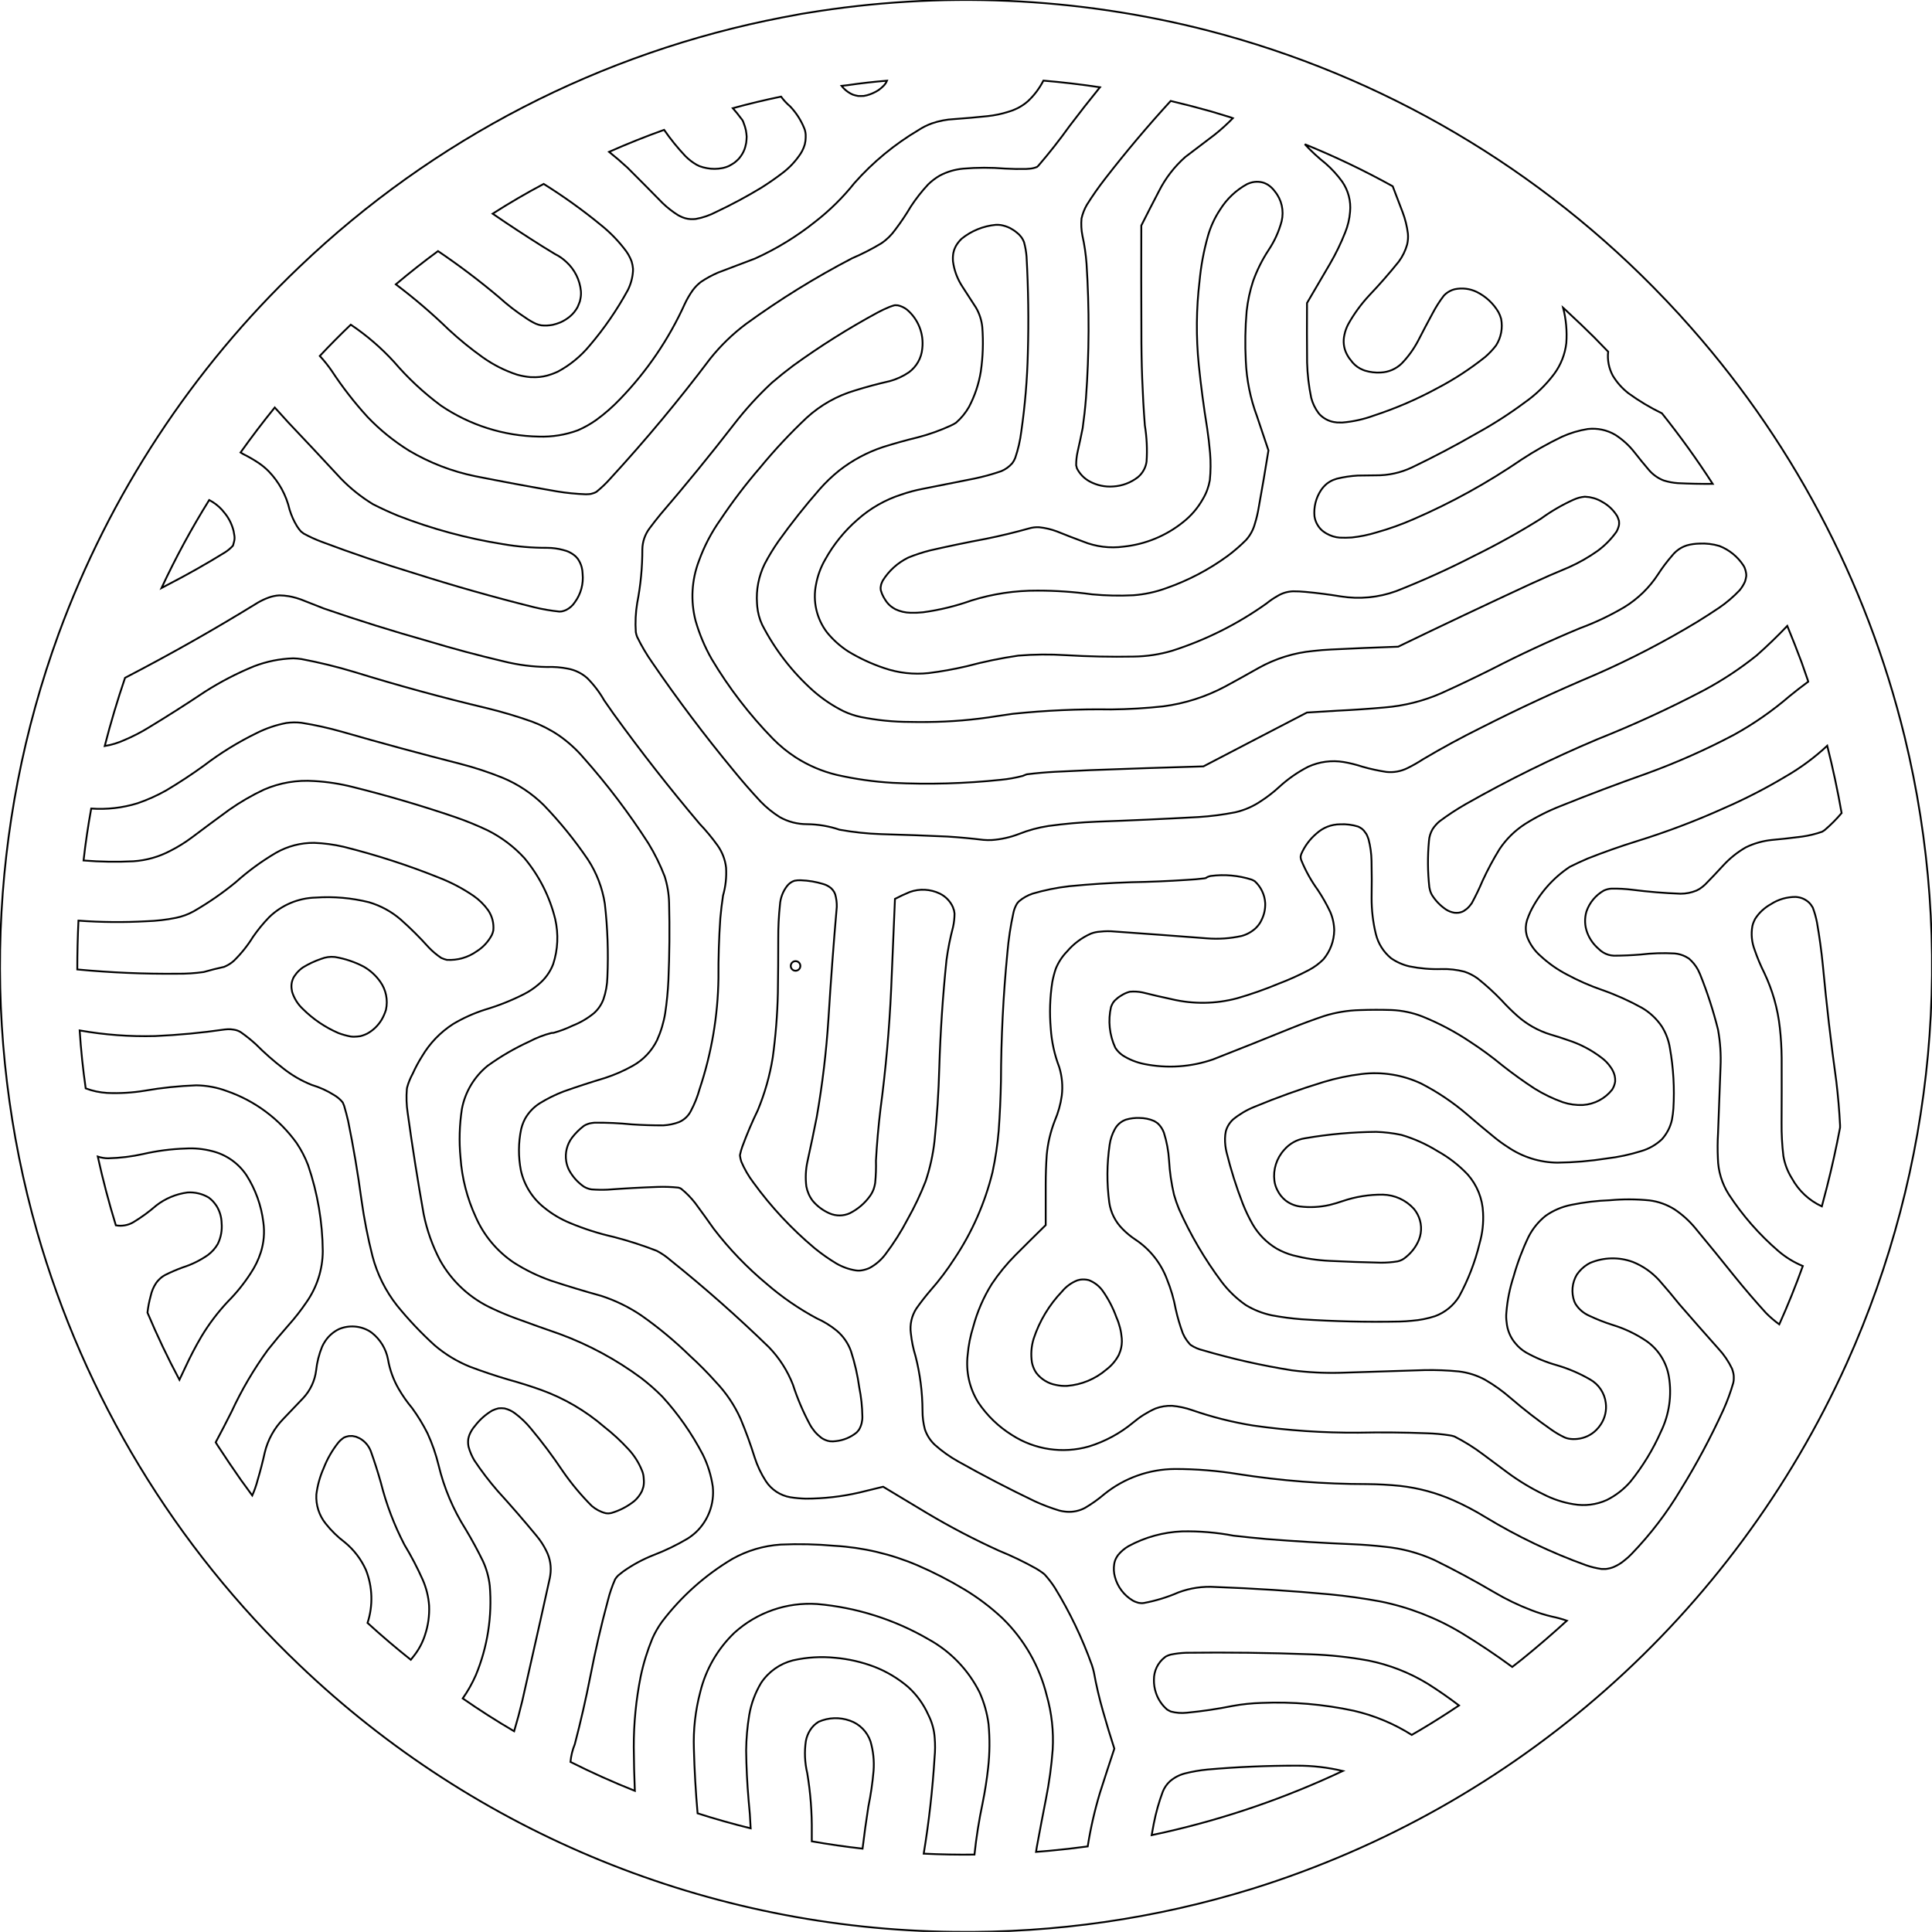 <?xml version="1.0" encoding="UTF-8"?>
<svg xmlns="http://www.w3.org/2000/svg" width="200.007mm" height="199.997mm" viewBox="-758.405 -676.998 200.007 199.997">
    <path transform="matrix(-1,0,0,-1,710.1,117.5)" style="stroke:#000000;stroke-width:0.05mm;fill:none" d="M1369.734,594.508C1395.001,594.787,1419.219,604.653,1437.488,622.109C1450.388,634.384,1459.773,649.884,1464.672,667.004C1470.46,687.35,1469.677,709.004,1462.434,728.879C1457.146,743.292,1448.613,756.295,1437.496,766.883C1423.638,780.124,1406.257,789.09,1387.434,792.707L1387.383,792.715L1386.207,792.934C1385.799,793.019,1385.389,793.092,1384.977,793.152C1371.166,795.434,1357.032,794.817,1343.473,791.34C1325.391,786.668,1308.982,777.019,1296.109,763.488L1296.031,763.41L1294.539,761.809L1294.457,761.711C1283.234,749.376,1275.283,734.424,1271.332,718.223C1266.06,696.532,1268.171,673.703,1277.332,653.348C1289.141,627.262,1311.538,607.47,1338.879,598.961C1348.869,595.876,1359.28,594.373,1369.734,594.508z"/>
    <path transform="matrix(-1,0,0,-1,710.1,117.5)" style="stroke:#000000;stroke-width:0.05mm;fill:none" d="M1407.512,743.344L1407.312,743.371C1407.117,743.417,1406.927,743.484,1406.754,743.586C1406.227,744.013,1405.737,744.483,1405.289,744.992C1401.651,748.951,1398.208,753.084,1394.973,757.379C1393.894,758.727,1392.648,759.934,1391.266,760.969C1387.78,763.502,1384.112,765.773,1380.289,767.762C1379.249,768.206,1378.241,768.721,1377.273,769.305C1376.704,769.686,1376.214,770.172,1375.816,770.73C1375.235,771.496,1374.699,772.294,1374.211,773.121C1373.683,773.926,1373.089,774.685,1372.434,775.391C1372.073,775.747,1371.669,776.057,1371.23,776.312C1370.473,776.717,1369.64,776.961,1368.785,777.039C1367.353,777.162,1365.913,777.164,1364.48,777.047C1363.74,777.003,1362.999,776.99,1362.258,777.008L1361.945,777.031C1361.672,777.047,1361.405,777.11,1361.152,777.215C1361.108,777.257,1361.058,777.291,1361.016,777.336C1359.879,778.657,1358.8,780.028,1357.785,781.445C1356.758,782.803,1355.707,784.144,1354.633,785.465C1356.577,785.757,1358.53,785.986,1360.488,786.152C1360.897,785.352,1361.44,784.627,1362.098,784.016L1362.34,783.816C1362.868,783.409,1363.471,783.108,1364.113,782.926C1364.819,782.701,1365.545,782.551,1366.281,782.473C1367.433,782.351,1368.587,782.249,1369.742,782.168C1370.524,782.131,1371.296,781.979,1372.035,781.723C1372.517,781.549,1372.978,781.32,1373.406,781.039C1375.894,779.567,1378.136,777.716,1380.051,775.551C1381.23,774.073,1382.579,772.74,1384.07,771.578C1385.989,770.038,1388.094,768.748,1390.336,767.734C1391.61,767.258,1392.876,766.778,1394.145,766.289C1394.774,766.02,1395.377,765.694,1395.945,765.312C1396.263,765.067,1396.545,764.779,1396.785,764.457C1397.105,764.008,1397.385,763.531,1397.617,763.031C1399.267,759.386,1401.533,756.054,1404.316,753.18C1405.066,752.393,1405.884,751.675,1406.762,751.035C1407.361,750.607,1408.004,750.245,1408.68,749.953C1409.974,749.474,1411.351,749.254,1412.73,749.301C1416.348,749.364,1419.869,750.48,1422.863,752.512C1424.639,753.831,1426.264,755.343,1427.703,757.023C1429.039,758.486,1430.547,759.783,1432.191,760.887C1433.289,759.836,1434.358,758.756,1435.398,757.648C1434.942,757.157,1434.524,756.632,1434.145,756.078C1433.042,754.403,1431.81,752.817,1430.457,751.336C1429.178,749.996,1427.734,748.825,1426.16,747.848C1424.038,746.589,1421.721,745.694,1419.305,745.199C1416.495,744.641,1413.682,744.118,1410.859,743.629C1409.866,743.464,1408.862,743.364,1407.855,743.328L1407.512,743.344z"/>
    <path transform="matrix(-1,0,0,-1,710.1,117.5)" style="stroke:#000000;stroke-width:0.05mm;fill:none" d="M1379.078,784.566L1378.762,784.633C1378.338,784.747,1377.935,784.927,1377.566,785.164C1377.376,785.294,1377.202,785.447,1377.039,785.609C1376.884,785.761,1376.763,785.944,1376.68,786.145C1378.044,786.033,1379.404,785.878,1380.758,785.68L1381.383,785.609C1381.191,785.362,1380.962,785.145,1380.703,784.969L1380.457,784.816L1380.199,784.695C1380.022,784.637,1379.841,784.588,1379.656,784.559C1379.464,784.552,1379.271,784.557,1379.078,784.566z"/>
    <path transform="matrix(-1,0,0,-1,710.1,117.5)" style="stroke:#000000;stroke-width:0.05mm;fill:none" d="M1396.715,771.812L1396.48,771.828C1395.738,771.962,1395.023,772.212,1394.355,772.562C1392.764,773.313,1391.212,774.144,1389.707,775.055C1388.958,775.525,1388.231,776.03,1387.527,776.566C1386.776,777.128,1386.132,777.818,1385.617,778.602L1385.473,778.848C1385.356,779.071,1385.258,779.304,1385.191,779.547L1385.121,779.918C1385.099,780.124,1385.092,780.332,1385.098,780.539C1385.112,780.782,1385.16,781.023,1385.258,781.246C1385.596,782.074,1386.087,782.831,1386.703,783.48C1387.056,783.782,1387.377,784.12,1387.648,784.496C1389.325,784.149,1390.99,783.75,1392.641,783.297C1392.339,782.958,1392.051,782.606,1391.785,782.238C1391.657,782.102,1391.565,781.935,1391.516,781.754C1391.419,781.515,1391.344,781.268,1391.289,781.016C1391.251,780.796,1391.221,780.574,1391.207,780.352C1391.21,780.134,1391.232,779.919,1391.258,779.703C1391.281,779.569,1391.314,779.437,1391.348,779.305C1391.443,778.942,1391.611,778.602,1391.836,778.301L1392.023,778.062C1392.163,777.917,1392.315,777.783,1392.473,777.656C1392.643,777.541,1392.82,777.435,1393,777.336C1393.233,777.223,1393.48,777.144,1393.734,777.094C1394.254,776.993,1394.788,776.988,1395.309,777.086C1395.575,777.133,1395.837,777.2,1396.09,777.297L1396.383,777.438C1396.811,777.683,1397.204,777.985,1397.551,778.336C1398.352,779.186,1399.089,780.094,1399.754,781.055C1401.68,780.366,1403.579,779.606,1405.449,778.777C1404.797,778.256,1404.164,777.711,1403.551,777.145C1402.333,775.931,1401.113,774.7,1399.91,773.473C1399.418,772.998,1398.877,772.577,1398.297,772.215C1398.15,772.137,1398.001,772.064,1397.848,772C1397.49,771.851,1397.102,771.791,1396.715,771.812z"/>
    <path transform="matrix(-1,0,0,-1,710.1,117.5)" style="stroke:#000000;stroke-width:0.05mm;fill:none" d="M1353.27,744.137C1352.329,744.189,1351.427,744.53,1350.688,745.113L1350.492,745.297C1350.122,745.689,1349.879,746.184,1349.809,746.719C1349.724,747.974,1349.787,749.235,1349.988,750.477C1350.234,753.709,1350.352,756.95,1350.344,760.191C1350.362,763.856,1350.365,767.488,1350.352,771.152C1349.748,772.35,1349.137,773.542,1348.516,774.73C1347.842,776.064,1346.919,777.255,1345.801,778.246C1344.802,779.003,1343.743,779.808,1342.746,780.566C1342.088,781.092,1341.464,781.66,1340.875,782.262L1341.09,782.344L1343.176,782.977C1344.547,783.362,1345.926,783.719,1347.312,784.047C1349.681,781.461,1351.942,778.779,1354.09,776.008C1354.771,775.133,1355.407,774.224,1355.996,773.285C1356.247,772.846,1356.431,772.372,1356.543,771.879C1356.596,771.286,1356.567,770.689,1356.449,770.105C1356.237,769.146,1356.094,768.172,1356.023,767.191C1355.725,762.56,1355.744,757.914,1356.082,753.285C1356.165,752.243,1356.28,751.203,1356.426,750.168C1356.588,749.357,1356.761,748.548,1356.945,747.742C1357.049,747.278,1357.099,746.804,1357.098,746.328C1357.073,746.221,1357.047,746.114,1357.016,746.008C1356.72,745.427,1356.255,744.95,1355.68,744.645C1354.94,744.251,1354.105,744.074,1353.27,744.137z"/>
    <path transform="matrix(-1,0,0,-1,710.1,117.5)" style="stroke:#000000;stroke-width:0.05mm;fill:none" d="M1329.555,750.754C1328.432,750.847,1327.327,751.092,1326.27,751.48C1324.009,752.221,1321.821,753.165,1319.73,754.301C1317.97,755.22,1316.302,756.307,1314.75,757.547C1314.335,757.906,1313.957,758.305,1313.625,758.742C1313.105,759.56,1312.921,760.545,1313.105,761.496C1313.172,761.731,1313.259,761.96,1313.375,762.176C1313.903,763.083,1314.689,763.811,1315.629,764.277C1316.337,764.619,1317.137,764.717,1317.906,764.555C1318.25,764.471,1318.569,764.306,1318.84,764.078L1319.031,763.895C1319.466,763.327,1319.851,762.723,1320.184,762.09C1320.697,761.146,1321.199,760.195,1321.688,759.238C1322.141,758.372,1322.715,757.575,1323.395,756.871C1323.977,756.304,1324.747,755.97,1325.559,755.934C1326.113,755.9,1326.668,755.966,1327.199,756.129L1327.406,756.207C1327.817,756.369,1328.181,756.629,1328.473,756.961C1328.604,757.118,1328.73,757.28,1328.852,757.445C1328.943,757.583,1329.024,757.728,1329.102,757.875C1329.406,758.484,1329.482,759.181,1329.324,759.844C1329.247,760.231,1329.107,760.604,1328.922,760.953C1328.321,762.026,1327.592,763.022,1326.754,763.922C1325.689,765.042,1324.672,766.206,1323.703,767.41C1323.309,767.941,1323.015,768.539,1322.836,769.176C1322.749,769.548,1322.718,769.932,1322.754,770.312C1322.847,771.067,1323.028,771.808,1323.297,772.52C1323.634,773.419,1323.978,774.32,1324.328,775.215C1327.271,776.846,1330.309,778.299,1333.426,779.566C1332.76,778.846,1332.039,778.179,1331.27,777.57C1330.63,777.012,1330.057,776.382,1329.559,775.695C1328.927,774.781,1328.633,773.673,1328.742,772.566C1328.8,771.831,1328.972,771.109,1329.25,770.426C1329.692,769.307,1330.218,768.223,1330.824,767.184C1331.612,765.825,1332.4,764.48,1333.199,763.129C1333.212,761.074,1333.209,759.016,1333.191,756.961C1333.156,755.737,1333.014,754.519,1332.766,753.32C1332.618,752.744,1332.358,752.202,1332,751.727L1331.879,751.586C1331.486,751.183,1330.979,750.91,1330.426,750.809L1330.09,750.762C1329.912,750.752,1329.733,750.75,1329.555,750.754z"/>
    <path transform="matrix(-1,0,0,-1,710.1,117.5)" style="stroke:#000000;stroke-width:0.05mm;fill:none" d="M1373.59,731.066L1372.945,731.113C1371.24,731.345,1369.563,731.754,1367.941,732.332C1365.728,733.023,1363.421,733.369,1361.102,733.355C1359.211,733.357,1357.322,733.228,1355.449,732.969C1354.03,732.835,1352.603,732.803,1351.18,732.875C1350.012,732.962,1348.861,733.209,1347.762,733.613C1345.499,734.403,1343.366,735.522,1341.43,736.934C1340.749,737.44,1340.107,737.996,1339.508,738.598C1339.077,739.077,1338.766,739.651,1338.598,740.273C1338.426,740.826,1338.293,741.39,1338.199,741.961C1337.843,743.927,1337.506,745.898,1337.191,747.871L1338.383,751.418C1339.065,753.249,1339.455,755.176,1339.535,757.129C1339.625,758.848,1339.596,760.57,1339.449,762.285C1339.334,763.35,1339.108,764.4,1338.773,765.418C1338.37,766.538,1337.837,767.606,1337.184,768.602C1336.568,769.52,1336.108,770.533,1335.824,771.602C1335.568,772.682,1335.823,773.822,1336.527,774.68C1336.69,774.904,1336.882,775.106,1337.105,775.27C1337.214,775.357,1337.334,775.427,1337.461,775.484L1337.648,775.566C1338.154,775.736,1338.702,775.717,1339.199,775.523L1339.398,775.441C1340.545,774.815,1341.509,773.902,1342.199,772.793C1342.762,771.944,1343.19,771.012,1343.465,770.031C1343.888,768.528,1344.175,766.989,1344.32,765.434C1344.666,762.538,1344.694,759.613,1344.402,756.711C1344.177,754.519,1343.888,752.335,1343.535,750.16C1343.408,749.307,1343.307,748.45,1343.234,747.59C1343.158,746.656,1343.166,745.717,1343.258,744.785C1343.379,744.095,1343.624,743.433,1343.984,742.832C1344.501,741.912,1345.194,741.102,1346.023,740.449C1347.789,739.027,1349.929,738.147,1352.184,737.91C1353.609,737.714,1355.061,737.899,1356.395,738.441C1357.296,738.773,1358.192,739.119,1359.082,739.48C1359.673,739.703,1360.29,739.849,1360.918,739.914C1361.286,739.938,1361.654,739.891,1362.008,739.785C1363.469,739.375,1364.946,739.019,1366.434,738.719C1368.366,738.358,1370.291,737.958,1372.207,737.52C1372.979,737.326,1373.736,737.078,1374.473,736.777C1375.563,736.247,1376.48,735.419,1377.121,734.391L1377.211,734.191L1377.289,733.984C1377.31,733.886,1377.326,733.787,1377.34,733.688C1377.341,733.585,1377.341,733.483,1377.32,733.383L1377.195,733.016C1377.098,732.779,1376.971,732.556,1376.828,732.344C1376.637,732.048,1376.388,731.791,1376.094,731.598L1375.809,731.426C1375.317,731.194,1374.781,731.071,1374.238,731.062L1373.59,731.066z"/>
    <path transform="matrix(-1,0,0,-1,710.1,117.5)" style="stroke:#000000;stroke-width:0.05mm;fill:none" d="M1413.055,755.449C1412.502,755.46,1411.954,755.562,1411.434,755.75C1411.198,755.83,1410.969,755.928,1410.742,756.031C1409.493,756.702,1408.387,757.612,1407.48,758.703C1405.958,760.484,1404.625,762.419,1403.504,764.477C1403.204,765.084,1403.021,765.742,1402.977,766.418L1402.973,766.676C1402.994,766.936,1403.046,767.192,1403.121,767.441L1403.273,767.797C1403.38,768.034,1403.516,768.256,1403.664,768.469C1404.428,769.502,1405.325,770.428,1406.328,771.23C1408.2,772.765,1410.169,774.176,1412.223,775.457C1414.024,774.501,1415.785,773.473,1417.504,772.375C1415.804,771.21,1414.081,770.08,1412.336,768.984L1411.039,768.191C1410.612,767.985,1410.224,767.709,1409.879,767.383C1409.016,766.598,1408.477,765.52,1408.367,764.359C1408.348,764.094,1408.361,763.826,1408.418,763.566L1408.473,763.305C1408.548,763.099,1408.629,762.895,1408.719,762.695L1408.879,762.434C1408.993,762.257,1409.128,762.094,1409.277,761.945C1409.559,761.664,1409.885,761.431,1410.238,761.246L1410.488,761.125C1410.747,761.019,1411.012,760.931,1411.285,760.871C1411.674,760.795,1412.071,760.774,1412.465,760.816L1412.758,760.883L1413.039,760.984C1413.4,761.156,1413.747,761.356,1414.074,761.586C1415.052,762.225,1415.979,762.941,1416.844,763.727C1418.863,765.43,1420.971,767.025,1423.16,768.504C1424.654,767.406,1426.11,766.258,1427.527,765.062C1425.614,763.622,1423.792,762.064,1422.074,760.395C1420.952,759.353,1419.763,758.385,1418.516,757.496C1417.428,756.725,1416.232,756.122,1414.965,755.707C1414.516,755.584,1414.058,755.496,1413.594,755.457C1413.414,755.451,1413.234,755.447,1413.055,755.449z"/>
    <path transform="matrix(-1,0,0,-1,710.1,117.5)" style="stroke:#000000;stroke-width:0.05mm;fill:none" d="M1372.465,719.754C1370.077,719.774,1367.694,719.976,1365.336,720.355L1363.656,720.602C1360.274,720.954,1356.873,721.106,1353.473,721.055C1351.67,721.073,1349.87,721.18,1348.078,721.375C1345.843,721.669,1343.678,722.359,1341.688,723.418C1340.524,724.049,1339.367,724.69,1338.215,725.344C1336.472,726.32,1334.544,726.922,1332.555,727.109C1331.942,727.18,1331.327,727.229,1330.711,727.258C1328.396,727.374,1326.078,727.471,1323.762,727.551C1319.233,729.742,1314.682,731.897,1310.117,734.012C1308.787,734.626,1307.444,735.214,1306.09,735.773C1305.045,736.24,1304.047,736.807,1303.113,737.469C1302.355,738.027,1301.691,738.703,1301.148,739.473C1301.051,739.653,1300.975,739.845,1300.922,740.043C1300.883,740.217,1300.878,740.397,1300.902,740.574C1300.954,740.734,1301.011,740.893,1301.078,741.047C1301.453,741.671,1301.986,742.186,1302.625,742.535C1302.897,742.7,1303.187,742.833,1303.492,742.922L1303.957,743.031L1304.434,743.078C1304.638,743.062,1304.84,743.023,1305.039,742.973C1305.237,742.919,1305.429,742.844,1305.617,742.762C1306.812,742.22,1307.948,741.557,1309.008,740.785C1311.24,739.392,1313.541,738.113,1315.902,736.953C1318.526,735.603,1321.215,734.385,1323.961,733.305C1325.803,732.633,1327.787,732.445,1329.723,732.758C1330.926,732.957,1332.137,733.112,1333.352,733.223C1333.781,733.265,1334.213,733.287,1334.645,733.285C1335.217,733.261,1335.776,733.096,1336.262,732.793C1336.657,732.573,1337.031,732.316,1337.383,732.031C1340.364,729.901,1343.659,728.249,1347.148,727.133C1348.446,726.746,1349.791,726.544,1351.145,726.527C1353.487,726.484,1355.83,726.532,1358.168,726.672C1359.81,726.776,1361.458,726.761,1363.098,726.625C1364.887,726.363,1366.659,725.998,1368.406,725.531C1369.711,725.225,1371.03,724.988,1372.359,724.82C1373.914,724.652,1375.485,724.826,1376.965,725.332C1378.272,725.769,1379.526,726.35,1380.703,727.066C1381.53,727.603,1382.269,728.266,1382.891,729.031C1383.973,730.448,1384.385,732.266,1384.023,734.012C1383.855,734.921,1383.532,735.795,1383.066,736.594C1382.205,738.144,1381.08,739.531,1379.742,740.695C1378.423,741.873,1376.871,742.76,1375.188,743.301C1374.473,743.549,1373.742,743.743,1373,743.887C1371.224,744.245,1369.414,744.605,1367.637,744.953C1366.695,745.15,1365.766,745.405,1364.855,745.719C1364.416,745.903,1364.026,746.185,1363.711,746.543C1363.585,746.71,1363.485,746.896,1363.406,747.09C1363.103,747.98,1362.892,748.899,1362.777,749.832C1362.389,752.526,1362.162,755.24,1362.098,757.961C1362.003,761.287,1362.049,764.615,1362.234,767.938C1362.274,768.434,1362.359,768.925,1362.488,769.406C1362.562,769.613,1362.665,769.808,1362.801,769.98L1363.016,770.227L1363.266,770.441C1363.474,770.614,1363.703,770.759,1363.941,770.887C1364.242,771.037,1364.564,771.139,1364.895,771.199L1365.156,771.223L1365.418,771.223C1366.712,771.101,1367.942,770.602,1368.953,769.785C1369.183,769.564,1369.384,769.315,1369.543,769.039C1369.621,768.892,1369.689,768.74,1369.742,768.582L1369.816,768.289C1369.841,768.147,1369.849,768.003,1369.859,767.859L1369.859,767.648L1369.848,767.434L1369.793,767.09C1369.643,766.294,1369.334,765.536,1368.895,764.855C1368.416,764.123,1367.941,763.389,1367.469,762.652C1367.11,762.036,1366.887,761.35,1366.816,760.641C1366.696,759.102,1366.747,757.555,1366.969,756.027C1367.176,754.753,1367.589,753.522,1368.188,752.379C1368.54,751.758,1368.997,751.204,1369.535,750.734C1369.718,750.619,1369.908,750.514,1370.105,750.426C1371.196,749.927,1372.328,749.524,1373.488,749.223C1374.7,748.929,1375.901,748.594,1377.09,748.219C1378.73,747.676,1380.265,746.854,1381.625,745.789C1382.354,745.205,1383.031,744.558,1383.648,743.855C1385.153,742.136,1386.572,740.345,1387.902,738.488C1388.433,737.729,1388.914,736.937,1389.344,736.117C1389.964,734.852,1390.238,733.445,1390.137,732.039L1390.113,731.715C1390.053,731.063,1389.883,730.426,1389.609,729.832C1388.275,727.234,1386.473,724.904,1384.293,722.961C1383.348,722.133,1382.3,721.431,1381.176,720.871C1380.608,720.605,1380.012,720.404,1379.398,720.273C1377.716,719.935,1376.005,719.763,1374.289,719.762C1373.681,719.749,1373.073,719.746,1372.465,719.754z"/>
    <path transform="matrix(-1,0,0,-1,710.1,117.5)" style="stroke:#000000;stroke-width:0.05mm;fill:none" d="M1365.824,707.535C1364.873,707.603,1363.937,707.81,1363.047,708.152C1362.053,708.549,1361.018,708.83,1359.961,708.992C1358.307,709.219,1356.644,709.367,1354.977,709.434C1351.462,709.56,1347.949,709.72,1344.438,709.914C1343.146,709.995,1341.862,710.161,1340.594,710.414C1339.659,710.633,1338.771,711.02,1337.977,711.559C1337.303,711.995,1336.669,712.488,1336.078,713.031C1335.178,713.857,1334.172,714.559,1333.086,715.117C1331.933,715.647,1330.646,715.818,1329.395,715.609C1328.741,715.498,1328.098,715.337,1327.469,715.129C1326.653,714.894,1325.823,714.713,1324.984,714.586C1324.236,714.505,1323.48,714.644,1322.805,714.977C1322.245,715.252,1321.703,715.562,1321.18,715.902C1319.208,717.072,1317.192,718.166,1315.137,719.184C1311.272,721.144,1307.34,722.968,1303.348,724.652C1299.705,726.248,1296.172,728.081,1292.77,730.141C1292.005,730.613,1291.25,731.1,1290.504,731.602C1289.748,732.122,1289.05,732.722,1288.418,733.387C1288.189,733.663,1287.997,733.967,1287.855,734.297C1287.797,734.479,1287.755,734.666,1287.727,734.855C1287.718,735.044,1287.746,735.231,1287.793,735.414C1287.842,735.607,1287.914,735.794,1288.023,735.961C1288.62,736.876,1289.49,737.579,1290.508,737.977C1291.182,738.178,1291.887,738.261,1292.59,738.223C1293.022,738.213,1293.451,738.155,1293.867,738.039L1294.117,737.949C1294.613,737.746,1295.048,737.418,1295.383,737C1295.926,736.378,1296.424,735.718,1296.871,735.023C1297.761,733.66,1298.942,732.51,1300.328,731.656C1301.795,730.788,1303.338,730.054,1304.938,729.465C1308.049,728.172,1311.106,726.753,1314.102,725.211C1315.818,724.352,1317.552,723.526,1319.301,722.734C1321.167,721.919,1323.157,721.42,1325.188,721.258C1326.802,721.114,1328.42,721.003,1330.039,720.926L1333.207,720.734L1338.559,717.953L1343.922,715.16C1347.824,715.049,1351.72,714.919,1355.621,714.77C1356.856,714.709,1358.057,714.653,1359.293,714.598C1360.266,714.545,1361.236,714.46,1362.203,714.34C1362.344,714.293,1362.482,714.238,1362.617,714.176C1363.364,713.979,1364.126,713.843,1364.895,713.77C1368.611,713.378,1372.353,713.273,1376.086,713.457C1378.035,713.57,1379.971,713.844,1381.875,714.277C1383.39,714.639,1384.832,715.255,1386.141,716.098C1386.987,716.648,1387.772,717.288,1388.48,718.008C1390.917,720.506,1393.05,723.283,1394.836,726.281C1395.547,727.532,1396.105,728.863,1396.5,730.246C1397.024,732.29,1396.905,734.445,1396.156,736.418C1395.611,737.935,1394.862,739.372,1393.93,740.688C1392.664,742.582,1391.283,744.397,1389.793,746.121C1388.296,747.94,1386.684,749.662,1384.969,751.277C1383.548,752.569,1381.853,753.524,1380.012,754.07C1378.823,754.441,1377.62,754.764,1376.406,755.039C1375.7,755.233,1375.029,755.539,1374.422,755.949C1373.623,756.533,1373.111,757.432,1373.027,758.418C1372.847,759.949,1373.448,761.467,1374.629,762.457C1374.902,762.664,1375.216,762.811,1375.551,762.887L1375.816,762.902L1375.922,762.891C1376.099,762.844,1376.27,762.779,1376.441,762.715C1376.853,762.546,1377.257,762.357,1377.648,762.145C1380.688,760.5,1383.616,758.658,1386.414,756.629C1387.16,756.07,1387.886,755.486,1388.594,754.879C1390.012,753.56,1391.32,752.127,1392.504,750.594C1394.967,747.414,1397.511,744.296,1400.133,741.246C1400.519,740.776,1400.894,740.297,1401.258,739.809C1401.732,739.178,1401.996,738.414,1402.008,737.625C1402.005,735.764,1402.183,733.908,1402.539,732.082C1402.704,731.082,1402.754,730.066,1402.684,729.055C1402.656,728.89,1402.608,728.731,1402.551,728.574C1402.091,727.625,1401.553,726.717,1400.945,725.855C1398.337,722.046,1395.558,718.356,1392.617,714.797C1391.703,713.671,1390.751,712.576,1389.762,711.516C1389.167,710.901,1388.502,710.36,1387.777,709.906C1386.922,709.426,1385.958,709.175,1384.977,709.176C1383.823,709.168,1382.678,708.974,1381.586,708.602C1380.164,708.345,1378.725,708.193,1377.281,708.145C1374.994,708.082,1372.704,707.999,1370.418,707.895C1369.177,707.816,1367.938,707.701,1366.703,707.551C1366.411,707.524,1366.117,707.519,1365.824,707.535z"/>
    <path transform="matrix(-1,0,0,-1,710.1,117.5)" style="stroke:#000000;stroke-width:0.05mm;fill:none" d="M1328.562,738.855C1327.692,738.948,1326.833,739.126,1325.996,739.383C1324.681,739.751,1323.394,740.212,1322.145,740.762C1318.241,742.454,1314.508,744.516,1310.996,746.918C1309.654,747.8,1308.253,748.591,1306.805,749.285C1305.953,749.671,1305.053,749.94,1304.129,750.086C1303.139,750.198,1302.14,749.986,1301.281,749.48C1300.523,748.993,1299.852,748.382,1299.297,747.672C1298.812,747.05,1298.314,746.439,1297.801,745.84C1297.389,745.36,1296.866,744.988,1296.277,744.758C1295.803,744.609,1295.312,744.517,1294.816,744.48C1293.612,744.422,1292.406,744.397,1291.199,744.406C1292.826,746.929,1294.581,749.367,1296.457,751.711C1297.671,752.298,1298.831,752.992,1299.922,753.785C1300.57,754.288,1301.121,754.906,1301.543,755.609C1301.949,756.37,1302.121,757.234,1302.023,758.09L1303.398,759.504L1303.418,759.527L1304.938,761.008L1304.969,761.031L1306.574,762.543C1306.608,762.572,1306.654,762.612,1306.688,762.641C1306.378,761.445,1306.264,760.208,1306.355,758.977C1306.49,757.828,1306.917,756.733,1307.602,755.801C1308.464,754.648,1309.504,753.641,1310.684,752.816C1312.25,751.654,1313.893,750.598,1315.602,749.656C1317.802,748.387,1320.052,747.202,1322.344,746.105C1323.512,745.551,1324.793,745.274,1326.086,745.289C1326.708,745.288,1327.331,745.28,1327.953,745.266C1328.676,745.224,1329.394,745.116,1330.098,744.945L1330.473,744.816C1330.716,744.715,1330.942,744.578,1331.152,744.418C1331.384,744.224,1331.585,743.997,1331.754,743.746C1332.281,742.947,1332.517,741.992,1332.426,741.039C1332.376,740.699,1332.253,740.374,1332.066,740.086C1331.894,739.811,1331.667,739.575,1331.395,739.398L1331.191,739.27C1330.769,739.029,1330.301,738.875,1329.816,738.84C1329.398,738.821,1328.98,738.826,1328.562,738.855z"/>
    <path transform="matrix(-1,0,0,-1,710.1,117.5)" style="stroke:#000000;stroke-width:0.05mm;fill:none" d="M1410.348,731.203C1410.191,731.235,1410.041,731.288,1409.895,731.352C1409.526,731.536,1409.212,731.817,1408.988,732.164C1408.369,733.01,1408.087,734.055,1408.191,735.098C1408.195,735.326,1408.229,735.552,1408.285,735.773C1408.368,736.094,1408.512,736.394,1408.703,736.664L1408.902,736.887C1409.276,737.23,1409.739,737.46,1410.234,737.57C1410.761,737.708,1411.303,737.782,1411.848,737.785C1413.404,737.778,1414.958,737.91,1416.492,738.176C1420.188,738.766,1423.81,739.749,1427.297,741.109C1428.182,741.471,1429.051,741.871,1429.902,742.305C1431.107,743.041,1432.215,743.925,1433.199,744.938C1435.006,746.892,1436.819,748.828,1438.652,750.758L1440.062,752.312C1441.291,750.798,1442.471,749.245,1443.602,747.656L1443.336,747.496C1442.778,747.219,1442.238,746.907,1441.719,746.562C1441.345,746.308,1440.996,746.019,1440.68,745.695C1439.617,744.595,1438.871,743.228,1438.527,741.738C1438.343,741.139,1438.089,740.563,1437.762,740.027C1437.643,739.832,1437.502,739.652,1437.352,739.48C1437.258,739.403,1437.161,739.33,1437.062,739.258C1436.462,738.93,1435.839,738.647,1435.199,738.406C1432.033,737.218,1428.829,736.13,1425.594,735.145C1421.497,733.841,1417.359,732.668,1413.188,731.629C1412.331,731.423,1411.462,731.274,1410.586,731.184L1410.348,731.203z"/>
    <path transform="matrix(-1,0,0,-1,710.1,117.5)" style="stroke:#000000;stroke-width:0.05mm;fill:none" d="M1451.102,733.984C1449.099,735.018,1447.136,736.128,1445.219,737.312C1444.919,737.503,1444.644,737.729,1444.406,737.992L1444.375,738.047C1444.34,738.173,1444.312,738.301,1444.273,738.426C1444.22,738.623,1444.208,738.829,1444.238,739.031C1444.259,739.193,1444.291,739.352,1444.32,739.512C1444.478,740.16,1444.765,740.771,1445.176,741.297L1445.531,741.727C1445.906,742.138,1446.354,742.477,1446.848,742.734C1448.676,739.8,1450.325,736.758,1451.785,733.625L1451.102,733.984z"/>
    <path transform="matrix(-1,0,0,-1,710.1,117.5)" style="stroke:#000000;stroke-width:0.05mm;fill:none" d="M1381.992,645.305C1381.199,645.386,1380.445,645.694,1379.828,646.199C1379.731,646.295,1379.646,646.401,1379.566,646.512C1379.331,646.922,1379.216,647.391,1379.23,647.863C1379.245,648.871,1379.352,649.875,1379.551,650.863C1379.724,652.135,1380.01,653.389,1380.406,654.609C1380.699,655.437,1381.208,656.172,1381.879,656.738C1382.508,657.256,1383.205,657.685,1383.949,658.016C1385.801,659.008,1387.537,660.203,1389.125,661.578C1391.161,663.27,1393.002,665.184,1394.613,667.285C1395.243,668.179,1395.882,669.065,1396.531,669.945C1396.949,670.484,1397.425,670.975,1397.953,671.406L1398.062,671.48C1398.132,671.505,1398.202,671.53,1398.273,671.551C1398.982,671.624,1399.694,671.65,1400.406,671.625C1402.144,671.565,1403.88,671.47,1405.613,671.34C1406.164,671.316,1406.716,671.326,1407.266,671.367L1407.48,671.41C1407.623,671.449,1407.762,671.497,1407.895,671.562L1408.09,671.672C1408.703,672.107,1409.214,672.672,1409.574,673.332C1409.736,673.632,1409.838,673.96,1409.891,674.297C1410.024,675.148,1409.809,676.017,1409.297,676.711C1408.944,677.172,1408.532,677.585,1408.07,677.938L1407.879,678.047C1407.744,678.109,1407.604,678.159,1407.461,678.199C1407.296,678.235,1407.129,678.256,1406.961,678.273C1405.675,678.286,1404.389,678.228,1403.109,678.098C1402.016,678.025,1400.92,677.991,1399.824,677.996C1399.271,678.028,1398.725,678.139,1398.207,678.336C1397.677,678.564,1397.243,678.972,1396.984,679.488C1396.6,680.211,1396.295,680.973,1396.078,681.762C1394.842,685.461,1394.184,689.33,1394.129,693.23C1394.142,695.307,1394.077,697.382,1393.934,699.453C1393.864,700.23,1393.771,701.005,1393.656,701.777C1393.386,702.721,1393.278,703.704,1393.34,704.684C1393.435,705.51,1393.74,706.299,1394.223,706.977C1394.787,707.761,1395.404,708.507,1396.07,709.207C1399.188,712.893,1402.164,716.697,1404.992,720.609L1405.953,721.984C1406.431,722.827,1407.02,723.602,1407.703,724.289C1408.268,724.793,1408.959,725.134,1409.703,725.273C1410.423,725.418,1411.157,725.477,1411.891,725.449C1413.387,725.471,1414.876,725.663,1416.328,726.023C1418.963,726.641,1421.577,727.34,1424.168,728.121C1427.803,729.144,1431.407,730.272,1434.977,731.504C1435.776,731.813,1436.563,732.123,1437.359,732.441C1437.665,732.55,1437.976,732.644,1438.293,732.715L1438.613,732.777C1438.935,732.832,1439.26,732.856,1439.586,732.863C1439.964,732.843,1440.336,732.765,1440.691,732.637C1441.079,732.496,1441.452,732.319,1441.809,732.113C1446.295,729.35,1450.881,726.753,1455.559,724.328C1456.351,722.002,1457.054,719.646,1457.664,717.266C1456.95,717.383,1456.256,717.597,1455.598,717.898C1454.764,718.252,1453.957,718.665,1453.184,719.137C1451.195,720.339,1449.235,721.586,1447.305,722.879C1445.691,723.91,1443.987,724.793,1442.215,725.52C1440.915,726.021,1439.541,726.302,1438.148,726.344C1437.858,726.337,1437.568,726.311,1437.281,726.266C1435.437,725.918,1433.613,725.472,1431.816,724.93C1427.285,723.53,1422.708,722.28,1418.094,721.184C1416.523,720.802,1414.973,720.341,1413.449,719.801C1412.462,719.434,1411.521,718.953,1410.648,718.363C1409.703,717.706,1408.844,716.931,1408.098,716.055C1405.632,713.277,1403.386,710.312,1401.379,707.188C1400.714,706.102,1400.15,704.958,1399.695,703.77C1399.414,702.88,1399.26,701.956,1399.238,701.023C1399.172,698.357,1399.195,695.689,1399.309,693.023C1399.362,691.875,1399.475,690.731,1399.645,689.594C1399.803,688.631,1400.087,687.694,1400.488,686.805C1401.042,685.684,1401.922,684.757,1403.016,684.152C1403.927,683.643,1404.886,683.224,1405.879,682.902C1407.31,682.473,1408.732,682.01,1410.141,681.512C1411.008,681.181,1411.842,680.768,1412.633,680.281C1413.261,679.88,1413.783,679.333,1414.148,678.684L1414.312,678.344C1414.413,678.109,1414.489,677.865,1414.551,677.617C1414.848,676.2,1414.857,674.737,1414.578,673.316C1414.238,671.801,1413.389,670.448,1412.172,669.484C1411.362,668.821,1410.457,668.283,1409.488,667.887C1408.031,667.278,1406.524,666.797,1404.984,666.449C1403.466,666.058,1401.972,665.577,1400.512,665.008C1400.001,664.739,1399.525,664.411,1399.09,664.031C1395.55,661.192,1392.148,658.186,1388.895,655.023C1387.822,653.909,1386.98,652.593,1386.418,651.152C1385.962,649.74,1385.38,648.371,1384.68,647.062C1384.532,646.785,1384.352,646.527,1384.152,646.285C1383.948,646.046,1383.713,645.835,1383.465,645.641C1383.201,645.464,1382.905,645.338,1382.59,645.293C1382.484,645.29,1382.379,645.287,1382.273,645.281L1381.992,645.305z"/>
    <path transform="matrix(-1,0,0,-1,710.1,117.5)" style="stroke:#000000;stroke-width:0.05mm;fill:none" d="M1317.504,700.008L1317.32,700.047L1317.145,700.105L1316.977,700.184L1316.66,700.41C1316.465,700.578,1316.296,700.773,1316.148,700.984C1315.734,701.744,1315.358,702.523,1315.023,703.32C1314.506,704.441,1313.923,705.53,1313.277,706.582C1312.584,707.624,1311.684,708.512,1310.633,709.191C1309.466,709.928,1308.231,710.551,1306.945,711.055C1304.007,712.239,1301.042,713.36,1298.055,714.414C1294.939,715.545,1291.906,716.89,1288.977,718.441C1286.933,719.572,1285.012,720.91,1283.242,722.434C1282.612,722.949,1281.969,723.448,1281.312,723.93L1281.352,724.078L1282,725.938C1282.472,727.201,1282.965,728.457,1283.48,729.703C1284.493,728.641,1285.55,727.621,1286.648,726.648C1288.349,725.282,1290.174,724.076,1292.098,723.047C1295.69,721.158,1299.38,719.46,1303.152,717.961C1307.82,715.992,1312.368,713.752,1316.773,711.25C1317.714,710.712,1318.621,710.115,1319.488,709.465C1319.605,709.369,1319.712,709.262,1319.816,709.152C1319.959,709.007,1320.078,708.841,1320.191,708.672C1320.412,708.296,1320.547,707.876,1320.574,707.441C1320.724,705.846,1320.71,704.241,1320.535,702.648C1320.497,702.425,1320.437,702.206,1320.344,702L1320.25,701.824C1319.881,701.242,1319.398,700.742,1318.828,700.355C1318.562,700.179,1318.26,700.061,1317.945,700.008C1317.798,699.995,1317.651,699.991,1317.504,700.008z"/>
    <path transform="matrix(-1,0,0,-1,710.1,117.5)" style="stroke:#000000;stroke-width:0.05mm;fill:none" d="M1359.91,602.895C1358.571,603.018,1357.235,603.171,1355.902,603.352C1355.604,605.238,1355.178,607.102,1354.625,608.93C1354.139,610.448,1353.646,611.959,1353.145,613.473C1353.56,614.753,1353.95,616.041,1354.316,617.336C1354.698,618.66,1355.011,620.003,1355.258,621.359C1355.313,621.614,1355.383,621.866,1355.465,622.113C1356.468,624.917,1357.759,627.61,1359.316,630.148C1359.629,630.631,1359.981,631.086,1360.367,631.512L1360.574,631.676C1360.788,631.833,1361.009,631.979,1361.238,632.113C1362.485,632.811,1363.774,633.431,1365.098,633.969C1367.67,635.136,1370.176,636.447,1372.602,637.895L1377.078,640.586L1379.543,639.984C1381.36,639.566,1383.218,639.354,1385.082,639.352C1385.617,639.365,1386.151,639.414,1386.68,639.496C1387.724,639.674,1388.645,640.28,1389.223,641.168C1389.717,641.932,1390.106,642.758,1390.383,643.625C1390.806,644.98,1391.292,646.315,1391.84,647.625C1392.464,649.017,1393.321,650.292,1394.371,651.398C1395.236,652.369,1396.152,653.293,1397.113,654.168C1398.665,655.682,1400.336,657.069,1402.109,658.316C1403.39,659.183,1404.787,659.865,1406.258,660.344C1408.001,660.824,1409.732,661.348,1411.449,661.914C1412.808,662.388,1414.107,663.019,1415.32,663.793C1417.051,664.96,1418.415,666.596,1419.254,668.508C1420.146,670.447,1420.681,672.531,1420.832,674.66C1420.991,676.338,1420.943,678.029,1420.688,679.695C1420.358,681.446,1419.417,683.023,1418.039,684.152C1416.678,685.136,1415.223,685.982,1413.695,686.68C1412.977,687.059,1412.216,687.354,1411.43,687.559L1411.199,687.574C1410.519,687.763,1409.858,688.014,1409.223,688.32C1408.429,688.63,1407.688,689.063,1407.027,689.602C1406.587,689.994,1406.245,690.486,1406.039,691.039C1405.782,691.784,1405.644,692.564,1405.625,693.352C1405.514,695.883,1405.602,698.42,1405.891,700.938C1406.142,702.579,1406.743,704.148,1407.656,705.535C1409.013,707.532,1410.537,709.41,1412.211,711.148C1413.435,712.355,1414.879,713.315,1416.465,713.977C1417.898,714.555,1419.367,715.04,1420.863,715.426C1424.957,716.467,1429.035,717.573,1433.094,718.742C1434.482,719.137,1435.892,719.448,1437.316,719.676C1437.826,719.732,1438.34,719.725,1438.848,719.656C1439.918,719.451,1440.956,719.1,1441.93,718.609C1443.859,717.671,1445.69,716.542,1447.395,715.238C1448.651,714.33,1449.946,713.477,1451.277,712.684C1452.235,712.142,1453.24,711.691,1454.281,711.336C1455.828,710.862,1457.449,710.68,1459.062,710.793C1459.388,709.011,1459.653,707.218,1459.855,705.418C1458.138,705.278,1456.413,705.25,1454.691,705.336C1453.359,705.426,1452.06,705.792,1450.879,706.414C1450.094,706.811,1449.345,707.275,1448.641,707.801C1447.359,708.767,1446.071,709.723,1444.773,710.668C1443.637,711.466,1442.433,712.164,1441.176,712.754C1439.539,713.465,1437.753,713.769,1435.973,713.641C1434.621,713.563,1433.281,713.356,1431.969,713.023C1428.395,712.134,1424.86,711.094,1421.375,709.906C1420.232,709.512,1419.112,709.054,1418.02,708.535C1416.586,707.819,1415.296,706.847,1414.215,705.664C1412.686,703.828,1411.595,701.668,1411.027,699.348C1410.674,697.801,1410.745,696.187,1411.242,694.68C1411.558,693.856,1412.088,693.131,1412.773,692.574C1413.225,692.188,1413.721,691.856,1414.25,691.586C1415.548,690.926,1416.904,690.386,1418.301,689.973C1419.452,689.604,1420.558,689.106,1421.598,688.488C1422.918,687.64,1424.02,686.492,1424.816,685.141C1425.178,684.568,1425.5,683.97,1425.777,683.352C1426.025,682.899,1426.224,682.42,1426.359,681.922L1426.387,681.746C1426.453,680.934,1426.426,680.118,1426.305,679.312C1425.82,675.798,1425.267,672.294,1424.645,668.801C1424.31,667.142,1423.741,665.539,1422.957,664.039C1421.718,661.813,1419.793,660.047,1417.469,659.004C1416.721,658.652,1415.958,658.334,1415.184,658.047C1413.628,657.475,1412.069,656.918,1410.504,656.375C1407.522,655.269,1404.711,653.749,1402.152,651.859C1401.374,651.264,1400.636,650.617,1399.945,649.922C1398.293,648.112,1396.883,646.095,1395.75,643.922C1395.23,642.875,1394.881,641.751,1394.715,640.594C1394.532,638.836,1395.176,637.095,1396.457,635.879C1396.729,635.629,1397.023,635.403,1397.336,635.207C1398.456,634.545,1399.629,633.978,1400.844,633.512C1401.953,633.076,1403.007,632.509,1403.98,631.82L1404.512,631.398C1404.631,631.281,1404.734,631.148,1404.824,631.008C1405.137,630.3,1405.389,629.567,1405.574,628.816C1406.274,626.221,1406.88,623.601,1407.391,620.961C1407.855,618.601,1408.391,616.256,1409,613.93C1409.241,613.345,1409.39,612.727,1409.449,612.098C1407.272,611.004,1405.049,610.005,1402.785,609.105C1402.846,610.605,1402.883,612.105,1402.895,613.605C1402.902,616.075,1402.661,618.539,1402.176,620.961C1401.894,622.304,1401.488,623.618,1400.965,624.887C1400.692,625.5,1400.356,626.083,1399.961,626.625C1397.973,629.235,1395.503,631.44,1392.684,633.117C1391.147,633.978,1389.437,634.484,1387.68,634.598C1385.829,634.68,1383.974,634.639,1382.129,634.473C1379.173,634.303,1376.27,633.622,1373.547,632.461C1371.86,631.734,1370.225,630.893,1368.652,629.945C1367.242,629.093,1365.924,628.096,1364.723,626.969C1362.48,624.784,1360.895,622.016,1360.145,618.977C1359.628,617.16,1359.42,615.269,1359.527,613.383C1359.652,611.683,1359.882,609.992,1360.215,608.32C1360.543,606.652,1360.86,604.984,1361.168,603.312L1361.25,602.785L1359.91,602.895z"/>
    <path transform="matrix(-1,0,0,-1,710.1,117.5)" style="stroke:#000000;stroke-width:0.05mm;fill:none" d="M1305.227,645.535C1304.478,645.606,1303.776,645.934,1303.246,646.469C1303.069,646.648,1302.908,646.842,1302.773,647.055C1302.349,647.707,1302.167,648.49,1302.27,649.262C1302.394,650.28,1302.993,651.182,1303.887,651.688C1304.975,652.319,1306.136,652.816,1307.344,653.168C1308.455,653.48,1309.525,653.923,1310.531,654.488C1310.946,654.736,1311.318,655.05,1311.621,655.426C1312.149,656.041,1312.467,656.809,1312.535,657.617C1312.584,657.954,1312.593,658.295,1312.559,658.633C1312.459,659.892,1312.209,661.135,1311.816,662.336C1311.418,663.759,1310.897,665.144,1310.258,666.477C1309.831,667.312,1309.229,668.046,1308.496,668.633C1307.707,669.189,1306.81,669.572,1305.863,669.762C1304.536,670.036,1303.187,670.198,1301.832,670.246C1300.474,670.369,1299.107,670.363,1297.75,670.23C1296.827,670.115,1295.941,669.796,1295.152,669.301C1294.35,668.767,1293.631,668.117,1293.016,667.375C1291.635,665.712,1290.271,664.036,1288.922,662.348C1287.881,661.062,1286.803,659.807,1285.691,658.582C1285.263,658.15,1284.801,657.753,1284.309,657.395C1283.418,659.375,1282.605,661.39,1281.871,663.434C1282.787,663.812,1283.637,664.333,1284.391,664.977C1286.375,666.684,1288.108,668.663,1289.539,670.855C1290.247,671.975,1290.639,673.265,1290.664,674.59C1290.705,675.451,1290.7,676.315,1290.648,677.176C1290.558,679.45,1290.471,681.764,1290.391,684.039C1290.331,685.332,1290.418,686.628,1290.648,687.902C1291.136,689.859,1291.759,691.778,1292.512,693.648L1292.723,694.102C1292.962,694.544,1293.282,694.938,1293.664,695.266L1294.004,695.465C1294.357,695.647,1294.742,695.757,1295.137,695.793C1296.316,695.86,1297.499,695.822,1298.672,695.68C1299.587,695.605,1300.504,695.566,1301.422,695.562C1301.618,695.573,1301.813,695.598,1302,695.656C1302.384,695.771,1302.73,695.985,1303.012,696.27C1303.532,696.72,1303.938,697.287,1304.184,697.93C1304.456,698.641,1304.483,699.422,1304.266,700.152C1303.948,701.063,1303.31,701.827,1302.473,702.305C1302.223,702.42,1301.954,702.489,1301.68,702.504C1300.968,702.516,1300.257,702.479,1299.551,702.391C1297.887,702.177,1296.215,702.039,1294.539,701.977C1293.969,701.975,1293.405,702.087,1292.879,702.305L1292.562,702.473C1292.36,702.606,1292.168,702.755,1291.992,702.922C1291.35,703.572,1290.721,704.235,1290.105,704.91C1289.426,705.648,1288.64,706.279,1287.77,706.777C1286.924,707.189,1286.013,707.448,1285.078,707.543C1284.041,707.637,1283.005,707.752,1281.973,707.887C1281.254,707.986,1280.547,708.157,1279.863,708.398C1279.78,708.451,1279.698,708.503,1279.617,708.559C1278.982,709.099,1278.394,709.691,1277.855,710.328C1278.266,712.669,1278.762,714.993,1279.344,717.297C1280.652,716.077,1282.095,715.011,1283.645,714.117C1285.694,712.892,1287.819,711.798,1290.008,710.844C1292.964,709.51,1296,708.361,1299.098,707.402C1300.793,706.873,1302.469,706.282,1304.121,705.629C1304.754,705.36,1305.378,705.071,1305.992,704.762C1307.734,703.606,1309.136,702.01,1310.062,700.137C1310.2,699.84,1310.322,699.536,1310.426,699.227C1310.496,698.997,1310.536,698.759,1310.547,698.52C1310.552,698.359,1310.549,698.198,1310.527,698.039L1310.484,697.801L1310.426,697.566C1310.142,696.78,1309.655,696.083,1309.023,695.535C1308.198,694.77,1307.273,694.118,1306.273,693.602C1305.105,692.972,1303.888,692.439,1302.633,692.008C1301.212,691.508,1299.836,690.89,1298.52,690.16C1297.702,689.682,1297.003,689.026,1296.473,688.242C1296.046,687.561,1295.759,686.802,1295.633,686.008C1295.265,683.938,1295.144,681.833,1295.27,679.734C1295.298,679.35,1295.348,678.968,1295.418,678.59C1295.578,677.829,1295.945,677.129,1296.465,676.551C1297.075,675.977,1297.812,675.558,1298.617,675.328C1299.782,674.963,1300.979,674.708,1302.191,674.566C1303.875,674.3,1305.577,674.156,1307.281,674.137C1309.114,674.157,1310.899,674.722,1312.414,675.754C1312.908,676.068,1313.38,676.413,1313.832,676.785C1314.776,677.551,1315.707,678.332,1316.625,679.129C1318.077,680.373,1319.668,681.443,1321.367,682.32C1323.293,683.229,1325.437,683.57,1327.551,683.312C1328.879,683.152,1330.192,682.876,1331.473,682.488C1333.913,681.745,1336.316,680.882,1338.672,679.902C1339.464,679.582,1340.203,679.144,1340.863,678.602L1341.008,678.457C1341.191,678.255,1341.344,678.028,1341.461,677.781C1341.517,677.654,1341.561,677.523,1341.602,677.391C1341.655,677.143,1341.682,676.89,1341.688,676.637C1341.696,676.144,1341.639,675.653,1341.52,675.176C1341.075,673.379,1340.517,671.612,1339.848,669.887C1339.559,669.152,1339.218,668.44,1338.828,667.754C1338.23,666.725,1337.383,665.863,1336.363,665.25C1335.817,664.938,1335.233,664.698,1334.625,664.535C1333.396,664.219,1332.138,664.029,1330.871,663.969C1329.104,663.882,1327.336,663.819,1325.566,663.781C1324.98,663.777,1324.395,663.822,1323.816,663.918C1323.507,663.984,1323.221,664.13,1322.984,664.34C1322.374,664.821,1321.895,665.45,1321.605,666.172C1321.274,667.023,1321.328,667.977,1321.754,668.785L1321.93,669.082L1322.137,669.359C1322.961,670.266,1324.119,670.796,1325.344,670.824C1326.765,670.84,1328.179,670.612,1329.523,670.152C1329.952,670.006,1330.385,669.875,1330.824,669.766C1331.849,669.527,1332.908,669.473,1333.953,669.602C1334.49,669.68,1334.997,669.894,1335.426,670.227C1335.773,670.508,1336.055,670.861,1336.254,671.262C1336.417,671.573,1336.531,671.909,1336.574,672.258C1336.724,673.424,1336.35,674.596,1335.559,675.465C1335.008,676.107,1334.246,676.532,1333.41,676.66C1330.973,677.081,1328.505,677.304,1326.031,677.324C1325.155,677.295,1324.283,677.191,1323.426,677.008C1322.113,676.621,1320.858,676.058,1319.695,675.336C1318.532,674.692,1317.475,673.873,1316.562,672.906C1315.593,671.808,1315.029,670.41,1314.973,668.945C1314.915,667.879,1315.037,666.811,1315.332,665.785C1315.797,663.86,1316.512,662.004,1317.461,660.266C1318.043,659.334,1318.917,658.62,1319.949,658.242C1320.721,657.991,1321.519,657.832,1322.328,657.77C1322.757,657.726,1323.187,657.698,1323.617,657.688C1327.011,657.619,1330.406,657.699,1333.793,657.926C1334.817,658.006,1335.835,658.141,1336.844,658.332C1337.798,658.531,1338.711,658.892,1339.543,659.398C1340.496,660.063,1341.339,660.874,1342.039,661.801C1343.786,664.139,1345.266,666.666,1346.453,669.332C1346.653,669.819,1346.826,670.317,1346.969,670.824C1347.241,671.986,1347.413,673.168,1347.48,674.359C1347.54,675.34,1347.719,676.31,1348.016,677.246C1348.152,677.612,1348.368,677.943,1348.656,678.207C1348.779,678.297,1348.905,678.381,1349.039,678.453C1349.515,678.659,1350.028,678.762,1350.547,678.762C1351.018,678.78,1351.49,678.725,1351.941,678.59L1352.098,678.527C1352.524,678.34,1352.874,678.013,1353.094,677.602C1353.371,677.1,1353.554,676.552,1353.633,675.984C1353.92,674.008,1353.934,672.003,1353.672,670.023C1353.526,668.978,1353.038,668.01,1352.289,667.266C1351.883,666.849,1351.433,666.478,1350.945,666.16C1349.454,665.168,1348.316,663.729,1347.691,662.051C1347.286,661.054,1346.984,660.019,1346.789,658.961C1346.601,658.113,1346.354,657.28,1346.055,656.465L1345.859,656.07C1345.712,655.816,1345.539,655.578,1345.344,655.359L1345.223,655.25C1344.837,654.998,1344.41,654.815,1343.961,654.711C1340.947,653.825,1337.88,653.133,1334.777,652.641C1333.117,652.426,1331.443,652.34,1329.77,652.383C1326.861,652.469,1323.948,652.562,1321.039,652.66C1319.855,652.683,1318.671,652.638,1317.492,652.523C1316.544,652.413,1315.626,652.124,1314.785,651.672C1313.831,651.122,1312.934,650.479,1312.105,649.754C1310.76,648.594,1309.356,647.505,1307.898,646.488C1307.463,646.183,1307.004,645.914,1306.523,645.688L1306.328,645.617L1306.125,645.566C1305.829,645.511,1305.526,645.502,1305.227,645.535z"/>
    <path transform="matrix(-1,0,0,-1,710.1,117.5)" style="stroke:#000000;stroke-width:0.05mm;fill:none" d="M1304.641,680.105C1303.45,680.181,1302.348,680.758,1301.609,681.695C1301.447,681.953,1301.34,682.242,1301.297,682.543C1301.285,682.749,1301.305,682.955,1301.352,683.156C1301.436,683.47,1301.576,683.766,1301.77,684.027C1302.021,684.394,1302.331,684.718,1302.688,684.984C1303.732,685.788,1304.907,686.406,1306.16,686.812C1306.762,687.027,1307.371,687.221,1307.984,687.398C1309.271,687.792,1310.457,688.46,1311.457,689.359C1312.015,689.858,1312.547,690.384,1313.051,690.938C1313.829,691.751,1314.662,692.51,1315.543,693.211C1315.961,693.511,1316.422,693.748,1316.91,693.91C1317.684,694.11,1318.482,694.2,1319.281,694.176C1320.387,694.142,1321.493,694.235,1322.578,694.453C1323.266,694.608,1323.915,694.897,1324.496,695.297C1325.276,695.938,1325.828,696.813,1326.07,697.793C1326.372,699.025,1326.518,700.29,1326.512,701.559C1326.489,702.831,1326.491,704.103,1326.52,705.375C1326.534,706.135,1326.637,706.891,1326.832,707.625L1326.902,707.812L1326.977,708L1327.062,708.168C1327.14,708.285,1327.225,708.398,1327.312,708.508L1327.488,708.68C1327.619,708.78,1327.761,708.862,1327.91,708.93C1328.51,709.116,1329.138,709.196,1329.766,709.164C1330.672,709.165,1331.544,708.821,1332.215,708.211C1332.899,707.632,1333.441,706.904,1333.797,706.082C1333.82,706.01,1333.838,705.937,1333.855,705.863L1333.859,705.75C1333.85,705.639,1333.828,705.529,1333.785,705.426C1333.337,704.334,1332.758,703.3,1332.066,702.344C1331.589,701.627,1331.164,700.877,1330.797,700.098C1330.534,699.492,1330.394,698.84,1330.383,698.18C1330.401,697.085,1330.794,696.031,1331.496,695.191C1331.937,694.745,1332.444,694.37,1333,694.078C1334.022,693.538,1335.078,693.064,1336.16,692.656C1337.546,692.077,1338.964,691.578,1340.406,691.16C1342.635,690.559,1344.978,690.527,1347.223,691.062C1348.229,691.276,1349.232,691.507,1350.23,691.758C1350.662,691.848,1351.104,691.872,1351.543,691.832C1351.865,691.748,1352.17,691.608,1352.449,691.426C1352.686,691.287,1352.902,691.115,1353.098,690.922L1353.199,690.801L1353.289,690.68C1353.368,690.545,1353.433,690.404,1353.488,690.258C1353.814,688.839,1353.656,687.354,1353.047,686.031C1352.85,685.721,1352.589,685.458,1352.289,685.246C1351.611,684.813,1350.858,684.513,1350.07,684.352C1347.684,683.865,1345.211,684.032,1342.91,684.832C1340.217,685.887,1337.528,686.961,1334.848,688.051C1333.717,688.507,1332.573,688.931,1331.418,689.32C1330.22,689.694,1328.977,689.899,1327.723,689.93C1326.632,689.969,1325.54,689.971,1324.449,689.938C1323.357,689.891,1322.28,689.667,1321.262,689.27C1319.523,688.568,1317.862,687.689,1316.305,686.645C1315.147,685.892,1314.033,685.074,1312.969,684.195C1311.895,683.347,1310.783,682.548,1309.637,681.801C1308.711,681.226,1307.726,680.751,1306.699,680.387C1306.036,680.169,1305.338,680.075,1304.641,680.105z"/>
    <path transform="matrix(-1,0,0,-1,710.1,117.5)" style="stroke:#000000;stroke-width:0.05mm;fill:none" d="M1450.137,693.695C1449.227,693.685,1448.318,693.743,1447.418,693.871C1446.717,694.072,1446.01,694.251,1445.297,694.406C1444.929,694.561,1444.584,694.769,1444.289,695.039C1443.53,695.78,1442.865,696.612,1442.309,697.516C1441.809,698.237,1441.251,698.917,1440.641,699.547C1439.345,700.806,1437.623,701.534,1435.816,701.578C1433.964,701.705,1432.103,701.543,1430.301,701.094C1429.094,700.735,1427.975,700.129,1427.023,699.305C1426.004,698.402,1425.037,697.441,1424.129,696.426C1423.735,696.014,1423.298,695.645,1422.824,695.328C1422.64,695.243,1422.447,695.178,1422.25,695.129C1421.146,695.065,1420.052,695.374,1419.152,696.016C1418.499,696.424,1417.968,697.001,1417.602,697.68C1417.524,697.837,1417.47,698.004,1417.434,698.176C1417.363,698.913,1417.553,699.652,1417.969,700.266C1418.383,700.845,1418.895,701.348,1419.48,701.754C1420.587,702.51,1421.775,703.138,1423.023,703.625C1426.259,704.927,1429.581,706.002,1432.965,706.844C1433.953,707.071,1434.96,707.206,1435.973,707.242C1437.365,707.258,1438.737,706.9,1439.945,706.207C1441.423,705.338,1442.809,704.323,1444.086,703.18C1445.457,702.05,1446.921,701.038,1448.461,700.152C1449.038,699.833,1449.662,699.607,1450.309,699.477C1451.302,699.276,1452.311,699.16,1453.324,699.129C1455.676,698.997,1458.034,699.018,1460.383,699.191C1460.463,697.508,1460.503,695.822,1460.504,694.137C1457.058,693.81,1453.598,693.663,1450.137,693.695z"/>
    <path transform="matrix(-1,0,0,-1,710.1,117.5)" style="stroke:#000000;stroke-width:0.05mm;fill:none" d="M1302.266,632.07C1302.124,632.087,1301.983,632.115,1301.844,632.148C1301.706,632.18,1301.572,632.226,1301.441,632.281C1301.038,632.454,1300.663,632.685,1300.328,632.969C1300.062,633.171,1299.816,633.398,1299.586,633.641C1297.648,635.648,1295.948,637.872,1294.52,640.27C1292.872,642.933,1291.394,645.698,1290.094,648.547C1289.687,649.454,1289.344,650.388,1289.07,651.344L1289.027,651.59C1289.015,651.755,1289.015,651.921,1289.023,652.086L1289.059,652.328C1289.095,652.49,1289.144,652.648,1289.199,652.805C1289.56,653.56,1290.032,654.257,1290.602,654.871C1291.963,656.397,1293.317,657.935,1294.656,659.48C1295.334,660.326,1296.033,661.156,1296.75,661.969C1297.503,662.792,1298.428,663.441,1299.465,663.855C1300.901,664.386,1302.484,664.35,1303.895,663.754L1304.164,663.605C1304.6,663.331,1304.974,662.968,1305.266,662.543C1305.764,661.705,1305.857,660.688,1305.527,659.77L1305.406,659.516C1305.068,658.972,1304.571,658.546,1303.984,658.289C1303.199,657.916,1302.388,657.598,1301.559,657.336C1300.309,656.956,1299.125,656.389,1298.043,655.656C1296.811,654.785,1295.977,653.458,1295.734,651.969C1295.415,650.037,1295.703,648.054,1296.559,646.293C1297.38,644.434,1298.443,642.691,1299.719,641.109C1300.401,640.322,1301.231,639.676,1302.164,639.211C1303.242,638.721,1304.443,638.573,1305.609,638.777C1306.701,638.955,1307.757,639.304,1308.738,639.812C1310.021,640.434,1311.243,641.171,1312.391,642.016C1313.26,642.653,1314.124,643.296,1314.984,643.945C1315.912,644.646,1316.901,645.263,1317.938,645.789C1318.105,645.843,1318.274,645.889,1318.449,645.91C1319.218,646.028,1319.993,646.099,1320.77,646.121C1323.141,646.21,1325.514,646.231,1327.887,646.184C1331.532,646.159,1335.173,646.406,1338.781,646.922C1340.932,647.269,1343.048,647.804,1345.105,648.52C1345.772,648.752,1346.465,648.902,1347.168,648.965C1347.757,648.983,1348.344,648.89,1348.895,648.68C1349.724,648.309,1350.497,647.824,1351.191,647.238C1352.545,646.112,1354.109,645.267,1355.793,644.75C1358.49,643.986,1361.386,644.419,1363.742,645.938C1365.128,646.798,1366.313,647.944,1367.223,649.297C1368.145,650.772,1368.534,652.519,1368.328,654.246C1368.244,655.22,1368.053,656.181,1367.762,657.113C1367.342,658.692,1366.69,660.201,1365.824,661.586C1365.11,662.653,1364.295,663.648,1363.391,664.559C1362.351,665.602,1361.303,666.641,1360.25,667.672L1360.25,671.879C1360.25,672.895,1360.214,673.912,1360.145,674.926C1360.036,676.144,1359.753,677.341,1359.309,678.48C1358.954,679.308,1358.71,680.179,1358.586,681.07C1358.466,682.068,1358.557,683.08,1358.855,684.039C1359.342,685.315,1359.636,686.657,1359.727,688.02C1359.866,689.62,1359.815,691.232,1359.57,692.82C1359.483,693.293,1359.36,693.759,1359.207,694.215C1358.937,694.88,1358.541,695.487,1358.039,696C1357.365,696.795,1356.519,697.426,1355.566,697.848C1355.258,697.964,1354.934,698.033,1354.605,698.051C1354.105,698.109,1353.599,698.112,1353.098,698.062C1349.918,697.838,1346.764,697.605,1343.586,697.359C1342.372,697.259,1341.15,697.341,1339.961,697.605C1339.424,697.753,1338.931,698.027,1338.52,698.402L1338.344,698.59C1338.171,698.783,1338.024,698.998,1337.918,699.234C1337.637,699.782,1337.504,700.393,1337.527,701.008C1337.58,701.875,1337.967,702.688,1338.609,703.273C1338.709,703.335,1338.814,703.387,1338.922,703.434C1340.29,703.871,1341.736,704.004,1343.16,703.816L1343.281,703.789C1343.351,703.766,1343.421,703.745,1343.488,703.715C1343.532,703.691,1343.575,703.667,1343.617,703.641L1343.656,703.609L1343.742,703.586L1343.832,703.566C1344.427,703.491,1345.026,703.438,1345.625,703.41C1347.546,703.281,1349.47,703.201,1351.395,703.168C1353.54,703.101,1355.683,702.963,1357.82,702.754C1359.104,702.607,1360.373,702.348,1361.613,701.984C1362.126,701.81,1362.603,701.543,1363.016,701.191C1363.094,701.113,1363.168,701.03,1363.23,700.938C1363.402,700.647,1363.526,700.33,1363.594,700C1363.89,698.644,1364.098,697.27,1364.215,695.887C1364.645,691.466,1364.868,687.028,1364.883,682.586C1364.915,680.867,1364.993,679.149,1365.117,677.434C1365.239,675.997,1365.451,674.57,1365.754,673.16C1366.537,669.955,1367.878,666.912,1369.715,664.172C1370.451,663.025,1371.275,661.936,1372.176,660.914C1372.692,660.313,1373.18,659.687,1373.637,659.039C1374.129,658.28,1374.334,657.369,1374.211,656.473C1374.126,655.664,1373.963,654.866,1373.723,654.09C1373.253,652.25,1373.011,650.36,1373.004,648.461C1373.008,647.818,1372.925,647.178,1372.766,646.555C1372.565,645.934,1372.208,645.377,1371.734,644.93C1370.99,644.265,1370.176,643.684,1369.305,643.199C1366.708,641.742,1364.064,640.369,1361.379,639.082C1360.552,638.703,1359.699,638.381,1358.828,638.117L1358.578,638.062C1358.412,638.031,1358.243,638.01,1358.074,637.996C1357.422,637.948,1356.77,638.085,1356.191,638.391C1355.476,638.81,1354.798,639.292,1354.168,639.832C1352.1,641.495,1349.528,642.406,1346.875,642.422C1344.679,642.424,1342.487,642.247,1340.32,641.895C1335.905,641.204,1331.442,640.858,1326.973,640.859C1325.83,640.85,1324.688,640.788,1323.551,640.672C1321.648,640.457,1319.79,639.954,1318.039,639.18C1316.9,638.674,1315.796,638.093,1314.734,637.441C1311.431,635.437,1307.936,633.767,1304.301,632.457C1303.782,632.277,1303.246,632.15,1302.703,632.07C1302.557,632.065,1302.411,632.067,1302.266,632.07z"/>
    <path transform="matrix(-1,0,0,-1,710.1,117.5)" style="stroke:#000000;stroke-width:0.05mm;fill:none" d="M1379.531,662.961L1379.348,662.977C1379.045,663.022,1378.75,663.11,1378.473,663.238C1377.84,663.581,1377.291,664.06,1376.855,664.633C1375.976,665.791,1375.197,667.022,1374.527,668.312C1373.824,669.561,1373.209,670.857,1372.688,672.191C1372.231,673.546,1371.921,674.946,1371.762,676.367C1371.5,678.899,1371.335,681.44,1371.266,683.984C1371.152,687.703,1370.903,691.417,1370.52,695.117C1370.366,696.264,1370.141,697.401,1369.844,698.52C1369.742,698.98,1369.691,699.45,1369.688,699.922C1369.703,700.034,1369.72,700.147,1369.742,700.258L1369.801,700.41L1369.848,700.566C1370.119,701.189,1370.605,701.693,1371.215,701.992C1372.19,702.46,1373.312,702.521,1374.328,702.152C1374.847,701.937,1375.357,701.7,1375.855,701.441C1375.98,698.305,1376.11,695.225,1376.25,692.09C1376.439,687.929,1376.809,683.777,1377.359,679.648C1377.571,677.885,1377.726,676.117,1377.824,674.344C1377.803,673.571,1377.83,672.797,1377.906,672.027C1377.939,671.82,1377.985,671.616,1378.055,671.418C1378.151,671.152,1378.282,670.9,1378.449,670.672C1378.988,669.923,1379.703,669.317,1380.527,668.902C1381.188,668.6,1381.946,668.592,1382.613,668.879C1383.295,669.172,1383.899,669.618,1384.375,670.188C1384.707,670.627,1384.932,671.138,1385.031,671.68C1385.139,672.547,1385.097,673.427,1384.91,674.281C1384.573,675.805,1384.254,677.332,1383.953,678.863C1383.367,682.22,1382.963,685.607,1382.742,689.008C1382.502,692.882,1382.215,696.75,1381.879,700.617C1381.867,701.051,1381.926,701.483,1382.039,701.902L1382.145,702.145L1382.293,702.363L1382.473,702.555C1382.704,702.743,1382.967,702.889,1383.254,702.973C1384.018,703.211,1384.81,703.344,1385.609,703.371C1385.823,703.383,1386.036,703.363,1386.246,703.324C1386.558,703.227,1386.828,703.032,1387.027,702.773C1387.459,702.213,1387.714,701.538,1387.762,700.832C1387.885,699.671,1387.944,698.504,1387.938,697.336C1387.936,695.456,1387.949,693.579,1387.977,691.699C1388.028,689.458,1388.207,687.221,1388.512,685C1388.813,683.135,1389.331,681.311,1390.055,679.566C1390.652,678.335,1391.188,677.074,1391.66,675.789C1391.759,675.517,1391.837,675.237,1391.895,674.953L1391.902,674.855C1391.875,674.646,1391.826,674.44,1391.762,674.238C1391.434,673.47,1391.016,672.744,1390.512,672.078C1388.681,669.555,1386.547,667.267,1384.156,665.266C1383.448,664.69,1382.701,664.165,1381.918,663.695C1381.292,663.335,1380.608,663.088,1379.895,662.977C1379.774,662.957,1379.653,662.959,1379.531,662.961z"/>
    <path transform="matrix(-1,0,0,-1,710.1,117.5)" style="stroke:#000000;stroke-width:0.05mm;fill:none" d="M1279.371,671.633C1278.855,673.661,1278.404,675.705,1278.016,677.762L1278.016,678.008C1278.094,679.531,1278.224,681.052,1278.406,682.566C1278.96,686.555,1279.423,690.554,1279.797,694.562C1279.944,696.051,1280.148,697.534,1280.406,699.008C1280.508,699.531,1280.652,700.044,1280.84,700.543C1280.903,700.643,1280.966,700.743,1281.035,700.84C1281.191,701.047,1281.391,701.214,1281.613,701.348C1281.852,701.489,1282.116,701.584,1282.391,701.621L1282.598,701.645C1283.512,701.651,1284.41,701.394,1285.176,700.895C1285.839,700.53,1286.404,700.01,1286.809,699.371C1286.89,699.217,1286.958,699.057,1287.02,698.895L1287.09,698.641C1287.245,697.806,1287.16,696.945,1286.855,696.152C1286.578,695.342,1286.245,694.552,1285.863,693.785C1285.01,691.994,1284.464,690.073,1284.25,688.102C1284.135,687.064,1284.073,686.021,1284.062,684.977C1284.055,682.732,1284.057,680.502,1284.07,678.258C1284.082,677.109,1284.019,675.961,1283.883,674.82C1283.742,673.994,1283.441,673.204,1282.992,672.496C1282.3,671.227,1281.216,670.214,1279.902,669.609L1279.371,671.633z"/>
    <path transform="matrix(-1,0,0,-1,710.1,117.5)" style="stroke:#000000;stroke-width:0.05mm;fill:none" d="M1431.535,687.191L1431.207,687.23L1430.973,687.297C1430.816,687.345,1430.668,687.412,1430.52,687.48C1429.892,687.813,1429.372,688.315,1429.004,688.922C1428.814,689.247,1428.663,689.593,1428.551,689.953C1428.326,690.963,1428.539,692.019,1429.137,692.863C1429.586,693.503,1430.17,694.036,1430.848,694.426C1431.783,694.915,1432.79,695.255,1433.832,695.426C1434.317,695.481,1434.808,695.412,1435.262,695.23C1435.92,695.006,1436.552,694.711,1437.145,694.348C1437.384,694.183,1437.599,693.985,1437.789,693.766L1438.047,693.418L1438.152,693.23C1438.205,693.106,1438.247,692.977,1438.285,692.848C1438.337,692.613,1438.349,692.371,1438.316,692.133L1438.266,691.824C1438.054,691.141,1437.67,690.524,1437.145,690.039C1436.086,688.986,1434.839,688.143,1433.469,687.551C1433.062,687.398,1432.642,687.28,1432.215,687.199C1431.99,687.165,1431.761,687.166,1431.535,687.191z"/>
    <path transform="matrix(-1,0,0,-1,710.1,117.5)" style="stroke:#000000;stroke-width:0.05mm;fill:none" d="M1414.836,616.844L1414.434,618.426L1413.582,622.207C1412.906,625.185,1412.242,628.154,1411.586,631.137L1411.539,631.418C1411.408,632.281,1411.548,633.164,1411.945,633.941C1412.216,634.499,1412.555,635.021,1412.953,635.496C1414.262,637.084,1415.61,638.639,1416.996,640.16C1417.864,641.161,1418.667,642.215,1419.402,643.316C1419.663,643.758,1419.865,644.232,1420,644.727C1420.056,645,1420.065,645.282,1420.023,645.559C1419.996,645.693,1419.954,645.823,1419.91,645.953C1419.767,646.3,1419.568,646.621,1419.32,646.902C1418.835,647.537,1418.231,648.071,1417.543,648.477C1417.335,648.574,1417.119,648.653,1416.895,648.703C1416.69,648.722,1416.485,648.722,1416.281,648.695C1415.876,648.603,1415.497,648.422,1415.168,648.168C1414.572,647.72,1414.031,647.203,1413.559,646.625C1412.378,645.212,1411.274,643.737,1410.25,642.207C1409.356,640.912,1408.347,639.702,1407.234,638.59C1406.82,638.239,1406.335,637.98,1405.809,637.848C1405.715,637.837,1405.622,637.823,1405.527,637.824L1405.379,637.84L1405.23,637.863C1404.355,638.118,1403.538,638.541,1402.828,639.113C1402.503,639.399,1402.24,639.749,1402.047,640.137C1401.994,640.278,1401.947,640.422,1401.902,640.566L1401.863,640.793C1401.835,641.041,1401.844,641.291,1401.871,641.539C1401.888,641.789,1401.948,642.035,1402.047,642.266C1402.374,643.081,1402.85,643.829,1403.449,644.473C1404.221,645.314,1405.062,646.089,1405.961,646.793C1407.889,648.454,1410.103,649.749,1412.496,650.613C1413.621,651.013,1414.759,651.371,1415.91,651.688C1417.239,652.079,1418.552,652.519,1419.848,653.008C1421.178,653.544,1422.413,654.291,1423.504,655.223C1424.905,656.497,1426.208,657.874,1427.402,659.344C1428.591,660.856,1429.457,662.596,1429.945,664.457C1430.434,666.389,1430.816,668.346,1431.09,670.32C1431.458,673.051,1431.918,675.769,1432.469,678.469C1432.591,678.991,1432.728,679.509,1432.879,680.023C1432.923,680.14,1432.97,680.255,1433.023,680.367C1433.27,680.677,1433.577,680.932,1433.918,681.133C1434.634,681.587,1435.41,681.938,1436.223,682.18C1437.294,682.605,1438.297,683.187,1439.199,683.906C1440.194,684.673,1441.137,685.504,1442.023,686.395C1442.504,686.833,1443.011,687.242,1443.543,687.617C1443.773,687.773,1444.037,687.869,1444.312,687.906L1444.625,687.945C1444.834,687.954,1445.043,687.949,1445.25,687.922C1447.637,687.574,1450.04,687.348,1452.449,687.242C1455.065,687.173,1457.681,687.367,1460.258,687.824C1460.127,685.817,1459.918,683.815,1459.633,681.824C1458.916,681.555,1458.163,681.397,1457.398,681.352C1456.098,681.296,1454.796,681.374,1453.512,681.586C1451.752,681.892,1449.973,682.077,1448.188,682.141C1447.105,682.127,1446.033,681.927,1445.02,681.547C1442.117,680.542,1439.596,678.665,1437.801,676.172C1437.317,675.453,1436.916,674.682,1436.609,673.871C1435.629,671.001,1435.116,667.993,1435.09,664.961C1435.104,663.067,1435.698,661.224,1436.789,659.676C1437.342,658.862,1437.947,658.085,1438.602,657.352C1439.349,656.505,1440.075,655.639,1440.777,654.754C1442.233,652.749,1443.49,650.607,1444.531,648.359C1445.065,647.293,1445.613,646.235,1446.176,645.184L1445.965,644.844C1445.157,643.605,1444.329,642.379,1443.48,641.168L1443.457,641.145L1442.391,639.68C1442.161,640.199,1441.973,640.735,1441.832,641.285C1441.553,642.221,1441.309,643.167,1441.098,644.121C1440.782,645.443,1440.112,646.654,1439.16,647.625C1438.474,648.336,1437.791,649.051,1437.113,649.77C1436.378,650.56,1435.908,651.561,1435.777,652.633C1435.688,653.474,1435.481,654.299,1435.16,655.082C1435.073,655.276,1434.97,655.463,1434.852,655.641C1434.495,656.186,1433.997,656.624,1433.41,656.906C1432.375,657.343,1431.193,657.256,1430.23,656.676L1430.02,656.531C1429.14,655.844,1428.542,654.859,1428.336,653.762C1428.154,652.692,1427.78,651.664,1427.238,650.723C1426.829,650.017,1426.36,649.348,1425.836,648.723C1425.237,647.9,1424.708,647.03,1424.25,646.121C1423.759,645.055,1423.374,643.942,1423.098,642.801C1422.536,640.464,1421.595,638.235,1420.312,636.203C1419.662,635.123,1419.061,634.015,1418.508,632.883C1418.137,632.075,1417.899,631.212,1417.801,630.328C1417.539,627.177,1418.033,624.008,1419.242,621.086C1419.614,620.238,1420.07,619.43,1420.602,618.672C1418.873,617.47,1417.098,616.336,1415.281,615.273L1414.836,616.844z"/>
    <path transform="matrix(-1,0,0,-1,710.1,117.5)" style="stroke:#000000;stroke-width:0.05mm;fill:none" d="M1449.309,652.969C1448.808,654.057,1448.253,655.12,1447.645,656.152C1446.864,657.449,1445.947,658.659,1444.91,659.762C1444.03,660.646,1443.244,661.62,1442.566,662.668C1442.117,663.338,1441.76,664.065,1441.512,664.832C1441.188,665.84,1441.095,666.908,1441.242,667.957C1441.452,669.692,1442.05,671.358,1442.988,672.832C1443.833,674.097,1445.125,674.996,1446.605,675.344C1447.479,675.566,1448.382,675.653,1449.281,675.598C1450.762,675.552,1452.235,675.362,1453.68,675.031C1454.876,674.766,1456.095,674.616,1457.32,674.586C1457.681,674.588,1458.039,674.653,1458.383,674.762C1457.855,672.366,1457.232,669.993,1456.512,667.648C1455.884,667.535,1455.235,667.65,1454.688,667.977C1453.851,668.482,1453.061,669.061,1452.324,669.703C1451.389,670.426,1450.281,670.89,1449.109,671.047C1448.336,671.102,1447.565,670.919,1446.898,670.523C1446.751,670.41,1446.608,670.291,1446.48,670.156C1446.34,670.005,1446.215,669.841,1446.098,669.672C1445.761,669.135,1445.578,668.516,1445.562,667.883C1445.495,667.14,1445.632,666.393,1445.957,665.723C1446.216,665.268,1446.573,664.879,1446.992,664.566C1447.787,664.015,1448.66,663.585,1449.582,663.293C1450.208,663.066,1450.82,662.803,1451.414,662.504C1451.633,662.383,1451.838,662.238,1452.012,662.059L1452.184,661.879L1452.336,661.684C1452.616,661.272,1452.806,660.807,1452.91,660.32C1453.065,659.76,1453.175,659.188,1453.238,658.609C1452.242,656.243,1451.138,653.922,1449.93,651.656L1449.309,652.969z"/>
    <path transform="matrix(-1,0,0,-1,710.1,117.5)" style="stroke:#000000;stroke-width:0.05mm;fill:none" d="M1358.031,651.027C1356.536,651.146,1355.116,651.735,1353.977,652.711C1353.437,653.119,1352.993,653.639,1352.68,654.238L1352.523,654.648C1352.388,655.064,1352.34,655.502,1352.375,655.938C1352.437,656.694,1352.621,657.435,1352.93,658.129C1353.286,659.119,1353.776,660.056,1354.387,660.914C1354.746,661.394,1355.234,661.761,1355.793,661.977C1356.083,662.049,1356.384,662.064,1356.68,662.023L1356.969,661.953C1357.585,661.712,1358.13,661.319,1358.551,660.809C1359.886,659.419,1360.892,657.748,1361.496,655.918C1361.743,655.121,1361.803,654.278,1361.676,653.453L1361.621,653.223C1361.532,652.915,1361.401,652.62,1361.215,652.359C1360.713,651.707,1359.986,651.266,1359.176,651.121C1358.8,651.039,1358.415,651.007,1358.031,651.027z"/>
    <path transform="matrix(-1,0,0,-1,710.1,117.5)" style="stroke:#000000;stroke-width:0.05mm;fill:none" d="M1425.656,623.078C1425.147,623.724,1424.757,624.455,1424.508,625.238C1424.181,626.218,1424.035,627.249,1424.082,628.281C1424.15,629.203,1424.372,630.107,1424.742,630.953C1425.298,632.203,1425.933,633.416,1426.641,634.586C1427.698,636.621,1428.515,638.772,1429.074,640.996C1429.385,642.101,1429.734,643.194,1430.121,644.273C1430.342,644.838,1430.748,645.312,1431.281,645.602C1431.402,645.658,1431.525,645.71,1431.648,645.762C1431.772,645.792,1431.898,645.818,1432.023,645.84C1432.146,645.842,1432.268,645.841,1432.391,645.832C1432.578,645.799,1432.761,645.744,1432.93,645.656C1433.051,645.567,1433.169,645.475,1433.281,645.375L1433.473,645.168C1434.113,644.362,1434.629,643.464,1435,642.504C1435.384,641.64,1435.639,640.724,1435.754,639.785C1435.817,638.692,1435.472,637.614,1434.785,636.762C1434.211,636.037,1433.547,635.389,1432.809,634.832C1431.869,634.062,1431.123,633.084,1430.625,631.977C1429.931,630.222,1429.869,628.281,1430.457,626.488C1429.007,625.166,1427.513,623.893,1425.977,622.672L1425.656,623.078z"/>
    <path transform="matrix(-1,0,0,-1,710.1,117.5)" style="stroke:#000000;stroke-width:0.05mm;fill:none" d="M1310.922,622.738C1309.342,624.02,1307.8,625.347,1306.297,626.719C1306.798,626.894,1307.311,627.036,1307.832,627.141C1308.564,627.314,1309.284,627.537,1309.984,627.812C1311.309,628.318,1312.589,628.934,1313.809,629.656C1315.841,630.85,1317.916,631.968,1320.031,633.008C1321.666,633.746,1323.41,634.209,1325.195,634.379C1326.279,634.503,1327.367,634.587,1328.457,634.633C1331.429,634.757,1334.398,634.936,1337.363,635.168C1338.513,635.27,1339.662,635.387,1340.809,635.52C1342.563,635.853,1344.347,636.001,1346.133,635.965C1348.072,635.885,1349.966,635.363,1351.672,634.438C1352.093,634.196,1352.465,633.878,1352.77,633.5L1352.91,633.281C1353.04,633.065,1353.124,632.824,1353.16,632.574C1353.229,632.134,1353.204,631.684,1353.086,631.254C1352.816,630.231,1352.156,629.357,1351.25,628.812C1351.065,628.704,1350.863,628.628,1350.656,628.57C1350.53,628.546,1350.402,628.537,1350.273,628.531L1350.078,628.551C1348.852,628.781,1347.655,629.146,1346.512,629.645C1345.286,630.104,1343.977,630.296,1342.672,630.207C1338.718,630.063,1334.768,629.809,1330.828,629.445C1329.084,629.276,1327.348,629.032,1325.625,628.715C1322.658,628.119,1319.816,627.017,1317.223,625.457C1315.416,624.359,1313.657,623.182,1311.953,621.93L1310.922,622.738z"/>
    <path transform="matrix(-1,0,0,-1,710.1,117.5)" style="stroke:#000000;stroke-width:0.05mm;fill:none" d="M1367.625,602.504C1367.437,604.289,1367.156,606.064,1366.785,607.82C1366.537,609.042,1366.344,610.273,1366.207,611.512C1366.043,613,1366.03,614.501,1366.164,615.992C1366.309,617.131,1366.622,618.241,1367.09,619.289C1368.252,621.619,1370.097,623.539,1372.379,624.793C1375.908,626.845,1379.847,628.091,1383.914,628.445C1387.048,628.654,1390.134,627.586,1392.465,625.48C1394.21,623.814,1395.44,621.681,1396.012,619.336C1396.52,617.417,1396.742,615.433,1396.672,613.449C1396.612,611.222,1396.484,608.997,1396.289,606.777C1394.476,606.196,1392.642,605.677,1390.793,605.223C1390.835,606.197,1390.907,607.17,1391.008,608.141C1391.156,609.852,1391.241,611.568,1391.262,613.285C1391.249,614.517,1391.142,615.746,1390.941,616.961C1390.74,618.134,1390.323,619.26,1389.711,620.281C1388.943,621.438,1387.771,622.266,1386.426,622.609C1384.983,622.939,1383.496,623.027,1382.023,622.875C1380.644,622.751,1379.287,622.441,1377.992,621.949C1376.714,621.454,1375.53,620.746,1374.488,619.855C1373.602,619.05,1372.894,618.07,1372.406,616.977C1372.024,616.232,1371.797,615.417,1371.742,614.582C1371.686,613.914,1371.69,613.242,1371.754,612.574C1371.961,609.233,1372.336,605.905,1372.879,602.602C1371.129,602.517,1369.377,602.484,1367.625,602.504z"/>
    <path transform="matrix(-1,0,0,-1,710.1,117.5)" style="stroke:#000000;stroke-width:0.05mm;fill:none" d="M1321.484,615.402C1320.121,616.212,1318.781,617.06,1317.465,617.945C1318.515,618.743,1319.599,619.496,1320.715,620.199C1322.617,621.357,1324.71,622.17,1326.895,622.602C1328.853,622.956,1330.835,623.169,1332.824,623.238C1337.122,623.399,1341.422,623.452,1345.723,623.398C1346.26,623.379,1346.794,623.314,1347.32,623.207C1347.484,623.164,1347.641,623.099,1347.793,623.023L1347.922,622.93C1348.638,622.377,1349.053,621.518,1349.047,620.613C1349.056,620.143,1348.988,619.674,1348.832,619.23C1348.608,618.567,1348.212,617.975,1347.68,617.52C1347.555,617.44,1347.422,617.376,1347.289,617.312C1346.752,617.17,1346.193,617.13,1345.641,617.191C1344.046,617.343,1342.461,617.578,1340.891,617.895C1339.901,618.074,1338.9,618.179,1337.895,618.207C1334.697,618.341,1331.496,618.07,1328.367,617.398C1326.238,616.909,1324.206,616.062,1322.359,614.895L1321.484,615.402z"/>
    <path transform="matrix(-1,0,0,-1,710.1,117.5)" style="stroke:#000000;stroke-width:0.05mm;fill:none" d="M1378.93,605.297L1378.609,607.473C1378.357,608.695,1378.177,609.932,1378.07,611.176C1377.993,612.2,1378.099,613.229,1378.387,614.215C1378.727,615.221,1379.509,616.018,1380.512,616.367C1381.569,616.747,1382.731,616.709,1383.758,616.254C1384.115,616.04,1384.415,615.743,1384.637,615.391C1384.854,615.05,1385.001,614.67,1385.078,614.273C1385.245,613.159,1385.194,612.022,1384.934,610.926C1384.597,608.902,1384.441,606.852,1384.465,604.801L1384.465,603.879C1382.722,603.569,1380.97,603.316,1379.211,603.121L1378.93,605.297z"/>
    <path transform="matrix(-1,0,0,-1,710.1,117.5)" style="stroke:#000000;stroke-width:0.05mm;fill:none" d="M1348,604.797C1341.619,606.238,1335.414,608.372,1329.496,611.16C1331.056,611.532,1332.654,611.717,1334.258,611.711C1337.338,611.714,1340.416,611.581,1343.484,611.312C1344.283,611.236,1345.074,611.099,1345.852,610.902C1346.416,610.753,1346.939,610.478,1347.383,610.098C1347.713,609.798,1347.969,609.426,1348.133,609.012C1348.531,607.944,1348.84,606.845,1349.059,605.727C1349.134,605.323,1349.208,604.923,1349.281,604.52L1348,604.797z"/>
    <circle transform="matrix(-1,0,0,-1,-676.047,-577)" style="stroke:#000000;stroke-width:0.05mm;fill:none" r="0.497" cx="0" cy="0"/>
</svg>
